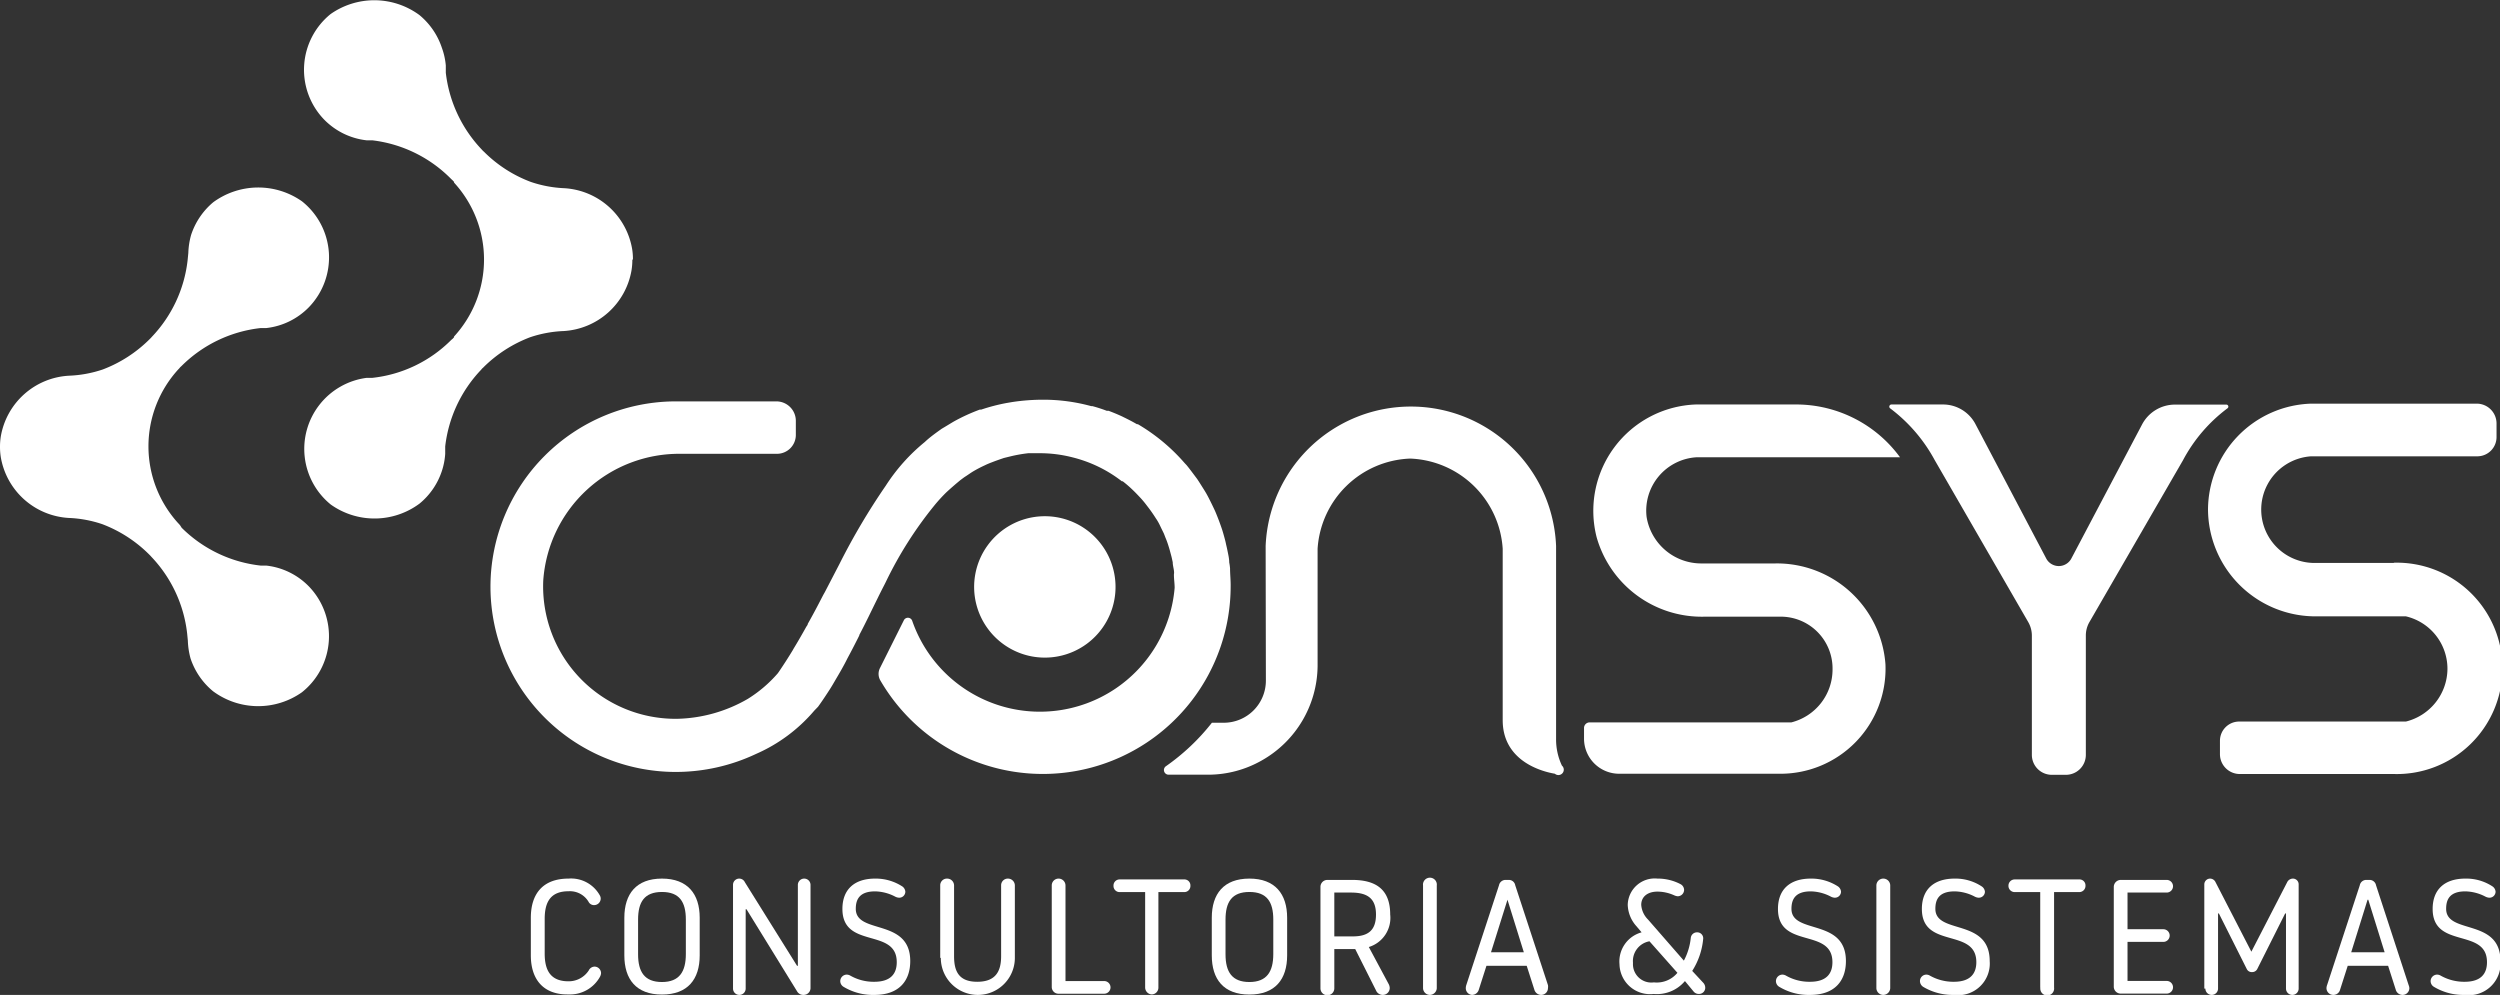 <svg xmlns="http://www.w3.org/2000/svg" viewBox="0 0 209.34 83.31"><rect x="0" y="0" width="209.34" height="83.31" fill="#333333" stroke="none"/><defs><style>.cls-1{fill:#fff;}</style></defs><g id="Camada_2" data-name="Camada 2"><g id="Camada_1-2" data-name="Camada 1"><path class="cls-1" d="M44.45,80V76.85c0-2,1-3.28,3.16-3.28A2.75,2.75,0,0,1,50.24,75a.53.53,0,0,1,.06.24.55.55,0,0,1-.54.55.51.51,0,0,1-.45-.23,1.81,1.81,0,0,0-1.7-.93c-1.46,0-2,.84-2,2.31v2.91c0,1.47.54,2.32,2,2.32a2,2,0,0,0,1.69-.91.56.56,0,0,1,.49-.32.55.55,0,0,1,.54.55.71.71,0,0,1-.09.3,2.87,2.87,0,0,1-2.63,1.48C45.49,83.31,44.45,82,44.45,80Z"/><path class="cls-1" d="M52.28,80V76.85c0-2,1-3.28,3.15-3.28s3.16,1.29,3.16,3.28V80c0,2-1,3.28-3.16,3.28S52.28,82,52.28,80Zm5.15-.14V77c0-1.47-.53-2.31-2-2.31s-2,.84-2,2.31v2.91c0,1.47.54,2.32,2,2.32S57.43,81.36,57.43,79.89Z"/><path class="cls-1" d="M61.38,82.78V74.1a.52.52,0,0,1,.52-.53.52.52,0,0,1,.47.3l4.37,7h.07V74.1a.53.53,0,0,1,1.06,0v8.66a.58.58,0,0,1-.6.55.59.59,0,0,1-.52-.29l-4.24-6.88h-.07v6.64a.53.53,0,0,1-1.06,0Z"/><path class="cls-1" d="M70.65,82.64a.56.56,0,0,1-.29-.49.55.55,0,0,1,.55-.54.64.64,0,0,1,.3.09,3.94,3.94,0,0,0,2,.51c1.42,0,1.88-.72,1.88-1.64,0-2.91-4.55-1.07-4.55-4.46,0-1.63,1-2.54,2.74-2.54a4.09,4.09,0,0,1,2.25.64.59.59,0,0,1,.28.46.51.51,0,0,1-.53.5.77.77,0,0,1-.34-.1,3.76,3.76,0,0,0-1.66-.43c-1.33,0-1.62.7-1.62,1.46,0,2.18,4.56.75,4.56,4.38,0,1.55-.84,2.83-3,2.83A4.76,4.76,0,0,1,70.65,82.64Z"/><path class="cls-1" d="M78.73,80.21V74.13a.56.56,0,0,1,.57-.56.58.58,0,0,1,.59.58v5.92c0,1.28.41,2.14,1.94,2.14s2-.86,2-2.14V74.13a.56.56,0,0,1,.57-.56.58.58,0,0,1,.58.58v6.06a3.1,3.1,0,0,1-6.2,0Z"/><path class="cls-1" d="M88.07,82.63V74.15a.57.57,0,0,1,.57-.58.58.58,0,0,1,.58.58v8h3.24a.53.53,0,0,1,0,1.06H88.61A.56.56,0,0,1,88.07,82.63Z"/><path class="cls-1" d="M95.89,82.7v-8H93.77a.51.51,0,0,1-.53-.53.51.51,0,0,1,.53-.53h5.38a.5.5,0,0,1,.53.53.51.51,0,0,1-.53.53H97v8a.57.57,0,0,1-.58.57A.59.59,0,0,1,95.89,82.7Z"/><path class="cls-1" d="M101.47,80V76.85c0-2,1-3.28,3.15-3.28s3.16,1.29,3.16,3.28V80c0,2-1,3.28-3.16,3.28S101.47,82,101.47,80Zm5.15-.14V77c0-1.47-.53-2.31-2-2.31s-2,.84-2,2.31v2.91c0,1.47.54,2.32,2,2.32S106.62,81.36,106.62,79.89Z"/><path class="cls-1" d="M110.57,82.74V74.26a.58.58,0,0,1,.57-.58h2.07c2,0,3.2.79,3.2,2.9a2.55,2.55,0,0,1-1.79,2.72l1.65,3.08a.75.75,0,0,1,.1.34.58.58,0,0,1-.59.59.61.61,0,0,1-.56-.38l-1.74-3.46h-1.75v3.29a.58.58,0,0,1-1.16,0Zm2.71-4.33c1.24,0,1.94-.47,1.94-1.83s-.73-1.84-2.09-1.84h-1.4v3.67Z"/><path class="cls-1" d="M119.16,82.74V74.15a.58.58,0,1,1,1.15,0v8.59a.59.59,0,0,1-.58.57A.58.58,0,0,1,119.16,82.74Z"/><path class="cls-1" d="M122.74,82.74a.87.87,0,0,1,.05-.28l2.73-8.33a.56.56,0,0,1,.56-.45h.25a.54.54,0,0,1,.55.45l2.74,8.36a.74.74,0,0,1,0,.25.57.57,0,0,1-.58.57.6.6,0,0,1-.56-.44l-.64-2h-3.37l-.64,2a.6.6,0,0,1-.57.44A.56.56,0,0,1,122.74,82.74Zm4.86-3-1.37-4.4h0l-1.38,4.4Z"/><path class="cls-1" d="M135.61,80.74a2.53,2.53,0,0,1,1.85-2.67l-.42-.5a2.8,2.8,0,0,1-.74-1.8,2.26,2.26,0,0,1,2.49-2.2,4.09,4.09,0,0,1,1.92.46.56.56,0,0,1,.31.49.54.54,0,0,1-.54.53.91.91,0,0,1-.29-.08,3.45,3.45,0,0,0-1.4-.31c-.83,0-1.36.43-1.36,1.11A1.92,1.92,0,0,0,138,77l3,3.44a5.18,5.18,0,0,0,.58-1.91.52.52,0,0,1,.52-.46.5.5,0,0,1,.52.52,6,6,0,0,1-.92,2.71l.93,1a.61.61,0,0,1,.16.4.52.52,0,0,1-.54.53.56.56,0,0,1-.44-.21l-.72-.87a3.06,3.06,0,0,1-2.62,1.08A2.56,2.56,0,0,1,135.61,80.74Zm4.85.72-2.34-2.64a1.68,1.68,0,0,0-1.38,1.81,1.54,1.54,0,0,0,1.75,1.63A2.24,2.24,0,0,0,140.46,81.46Z"/><path class="cls-1" d="M149,82.64a.56.56,0,0,1-.29-.49.55.55,0,0,1,.55-.54.64.64,0,0,1,.3.09,3.94,3.94,0,0,0,2,.51c1.42,0,1.88-.72,1.88-1.64,0-2.91-4.56-1.07-4.56-4.46,0-1.63,1-2.54,2.75-2.54a4.09,4.09,0,0,1,2.25.64.59.59,0,0,1,.28.46.51.51,0,0,1-.53.5.77.77,0,0,1-.34-.1,3.76,3.76,0,0,0-1.66-.43c-1.33,0-1.62.7-1.62,1.46,0,2.18,4.56.75,4.56,4.38,0,1.55-.84,2.83-3,2.83A4.76,4.76,0,0,1,149,82.64Z"/><path class="cls-1" d="M157.12,82.74V74.15a.58.58,0,1,1,1.16,0v8.59a.59.59,0,0,1-.59.57A.58.58,0,0,1,157.12,82.74Z"/><path class="cls-1" d="M161.05,82.64a.58.58,0,0,1-.28-.49.54.54,0,0,1,.54-.54.61.61,0,0,1,.3.09,4,4,0,0,0,2,.51c1.41,0,1.88-.72,1.88-1.64,0-2.91-4.56-1.07-4.56-4.46,0-1.63,1-2.54,2.75-2.54a4,4,0,0,1,2.24.64.6.6,0,0,1,.29.46.51.51,0,0,1-.53.5.77.77,0,0,1-.34-.1,3.76,3.76,0,0,0-1.66-.43c-1.34,0-1.62.7-1.62,1.46,0,2.18,4.55.75,4.55,4.38a2.65,2.65,0,0,1-3,2.83A4.82,4.82,0,0,1,161.05,82.64Z"/><path class="cls-1" d="M170.84,82.7v-8h-2.13a.52.52,0,0,1-.53-.53.52.52,0,0,1,.53-.53h5.39a.5.5,0,0,1,.53.53.52.52,0,0,1-.53.53H172v8a.58.58,0,1,1-1.15,0Z"/><path class="cls-1" d="M177,82.63V74.26a.59.59,0,0,1,.61-.58h3.82a.53.53,0,0,1,0,1.06h-3.28v3.07h3a.53.53,0,0,1,0,1.06h-3v3.27h3.28a.53.53,0,0,1,0,1.06H177.6A.58.58,0,0,1,177,82.63Z"/><path class="cls-1" d="M184.58,82.78V74.06a.49.49,0,0,1,.49-.49.51.51,0,0,1,.45.3l3,5.82,3-5.82a.54.54,0,0,1,.47-.3.48.48,0,0,1,.49.48v8.73a.53.53,0,0,1-1.06,0V76.49h-.07l-2.34,4.66a.48.48,0,0,1-.44.25.46.46,0,0,1-.43-.25l-2.34-4.66h-.07v6.29a.53.53,0,0,1-1.06,0Z"/><path class="cls-1" d="M194.81,82.74a.88.88,0,0,1,.06-.28l2.73-8.33a.55.55,0,0,1,.56-.45h.24a.55.55,0,0,1,.56.45l2.73,8.36a.76.76,0,0,1,.06.25.57.57,0,0,1-.59.57.59.59,0,0,1-.55-.44l-.64-2h-3.38l-.64,2a.58.58,0,0,1-.57.44A.57.57,0,0,1,194.81,82.74Zm4.87-3-1.37-4.4h-.06l-1.37,4.4Z"/><path class="cls-1" d="M203.82,82.64a.56.56,0,0,1-.29-.49.55.55,0,0,1,.55-.54.61.61,0,0,1,.3.09,4,4,0,0,0,2,.51c1.41,0,1.87-.72,1.87-1.64,0-2.91-4.55-1.07-4.55-4.46,0-1.63,1-2.54,2.74-2.54a4,4,0,0,1,2.25.64.59.59,0,0,1,.28.46.51.51,0,0,1-.53.5.81.81,0,0,1-.34-.1,3.76,3.76,0,0,0-1.66-.43c-1.33,0-1.61.7-1.61,1.46,0,2.18,4.55.75,4.55,4.38a2.65,2.65,0,0,1-3,2.83A4.77,4.77,0,0,1,203.82,82.64Z"/><path class="cls-1" d="M81.73,50.51a5.92,5.92,0,1,1,4.41,4.4A5.93,5.93,0,0,1,81.73,50.51Z"/><path class="cls-1" d="M103,47.6a4.46,4.46,0,0,0-.07-.51c0-.32-.08-.65-.15-1s-.09-.39-.13-.59-.14-.56-.22-.84-.13-.42-.2-.62-.18-.5-.28-.75-.17-.43-.27-.64-.21-.44-.32-.66-.22-.44-.34-.65-.23-.38-.35-.57-.28-.45-.43-.67l-.33-.44c-.18-.24-.36-.48-.55-.71l-.16-.17a15.77,15.77,0,0,0-3.92-3.26l-.08,0c-.36-.21-.73-.4-1.1-.58l-.14-.07c-.37-.17-.75-.33-1.13-.47l-.15,0a12,12,0,0,0-1.2-.39l-.1,0a15.14,15.14,0,0,0-4-.54h0a17.18,17.18,0,0,0-2.65.2h0l-.41.07h0a15.5,15.5,0,0,0-2.16.56h0l-.12,0h0a15.45,15.45,0,0,0-2.18,1h0c-.32.19-.64.39-1,.6h0l0,0c-.49.35-1,.71-1.42,1.11a15.64,15.64,0,0,0-3.27,3.66,55.82,55.82,0,0,0-3.88,6.56l0,0-1.22,2.35-.13.23-.4.77c-.29.56-.59,1.11-.9,1.66,0,.09-.09.18-.14.27-.34.61-.69,1.22-1.05,1.81h0l-.06.11c-.38.63-.78,1.25-1.19,1.85l-.08.11a11,11,0,0,1-2.5,2.13,12.31,12.31,0,0,1-5.92,1.67A11.09,11.09,0,0,1,45.49,48.61,11.41,11.41,0,0,1,57,38l8.07,0a1.58,1.58,0,0,0,1.57-1.58V35.24a1.63,1.63,0,0,0-1.62-1.63H56.58A15.53,15.53,0,0,0,41.07,49.12h0A15.52,15.52,0,0,0,56.58,64.64a15.77,15.77,0,0,0,6.73-1.51,13.49,13.49,0,0,0,4.88-3.63l.31-.32h0c.35-.48.69-1,1-1.48h0c.16-.25.31-.51.46-.77h0l0,0c.35-.59.7-1.19,1-1.8a.05.05,0,0,1,0,0l.24-.45h0c.23-.43.45-.87.67-1.3a1.09,1.09,0,0,1,.08-.15l0-.05c.53-1,1.05-2.1,1.57-3.15.18-.37.37-.74.56-1.11l.09-.18a32.49,32.49,0,0,1,4.09-6.44h0a13.51,13.51,0,0,1,1-1.09h0c.37-.34.75-.67,1.15-1,.15-.11.3-.23.46-.33s.42-.29.64-.42a10.46,10.46,0,0,1,.94-.49,6.57,6.57,0,0,1,.61-.26c.33-.13.68-.25,1-.36l.53-.13a12,12,0,0,1,1.52-.27h0c.32,0,.66,0,1,0h0a11,11,0,0,1,2.71.35,11.11,11.11,0,0,1,4.12,2l.07,0c.21.16.41.33.61.51l.15.14c.18.17.35.34.52.52l.18.19c.16.17.31.35.46.54l.16.21a12,12,0,0,1,.7,1,3.45,3.45,0,0,1,.2.32c.08.14.15.29.22.44l.24.49c.06.14.11.29.17.43s.14.36.2.55.09.28.13.43.11.4.16.6l.09.41c0,.23.07.47.1.7s0,.24,0,.36c0,.35.06.71.06,1.08A11.32,11.32,0,0,1,76.39,52a.38.38,0,0,0-.7-.07l-2,4a1.09,1.09,0,0,0,0,1,15.73,15.73,0,0,0,29.36-7.81C103.06,48.61,103,48.1,103,47.6Z"/><path class="cls-1" d="M150.52,33.87H142A8.91,8.91,0,0,0,133.7,45a9.15,9.15,0,0,0,8.94,6.64h6.3a4.34,4.34,0,0,1,4.51,4.4A4.57,4.57,0,0,1,150,60.49h0l-16.9,0a.47.47,0,0,0-.46.46v.9a2.94,2.94,0,0,0,2.93,2.94h13.38a8.8,8.8,0,0,0,8.93-9.17,9.11,9.11,0,0,0-9.22-8.44h-6.11a4.64,4.64,0,0,1-4.67-3.89,4.48,4.48,0,0,1,4.18-5H159.1A10.78,10.78,0,0,0,150.52,33.87Z"/><path class="cls-1" d="M179.37,35.54l-5.92,11.22a1.19,1.19,0,0,1-2.11,0L165.41,35.5a3.07,3.07,0,0,0-2.71-1.63h-4.32a.18.18,0,0,0-.11.32A13.34,13.34,0,0,1,162,38.52l7.83,13.56a2.27,2.27,0,0,1,.31,1.14v10a1.67,1.67,0,0,0,1.66,1.66H173a1.67,1.67,0,0,0,1.66-1.66v-10a2.25,2.25,0,0,1,.3-1.13l7.84-13.56a13.08,13.08,0,0,1,3.72-4.34.17.17,0,0,0-.1-.31h-4.31A3.11,3.11,0,0,0,179.37,35.54Z"/><path class="cls-1" d="M200.47,47.14h-6.7a4.47,4.47,0,0,1-.25-8.93h13.93a1.61,1.61,0,0,0,1.6-1.61V35.46a1.66,1.66,0,0,0-1.63-1.66h-13.9a8.91,8.91,0,0,0-8.63,8.87,9,9,0,0,0,8.88,8.94h7.69a4.51,4.51,0,0,1,3.48,4.4,4.58,4.58,0,0,1-3.48,4.41h-14a1.61,1.61,0,0,0-1.57,1.6v1.14a1.66,1.66,0,0,0,1.57,1.65h12.91a8.85,8.85,0,1,0,.06-17.69Z"/><path class="cls-1" d="M130.79,64.11a5.12,5.12,0,0,1-.49-2.22V45.72a12.17,12.17,0,0,0-24.32,0L106,57a3.53,3.53,0,0,1-3.52,3.52h-1a18,18,0,0,1-3.85,3.64.39.39,0,0,0,.22.71h3.32a9.08,9.08,0,0,0,4.48-1.19,9.18,9.18,0,0,0,4.68-7.88s0-8.28,0-9.85a8.07,8.07,0,0,1,7.73-7.55h.05a8.07,8.07,0,0,1,7.72,7.55c0,3.42,0,14.15,0,14.36,0,3.15,2.79,4.21,4.37,4.48A.45.45,0,0,0,130.79,64.11Z"/><path class="cls-1" d="M53,21.71h0a5.3,5.3,0,0,0-.07-.88,6.13,6.13,0,0,0-5.67-5.07,10,10,0,0,1-2.82-.53,11,11,0,0,1-3.9-2.51l-.11-.1-.1-.11a11.16,11.16,0,0,1-3-6.42c0-.2,0-.41,0-.61A5.8,5.8,0,0,0,37,4a6,6,0,0,0-1.88-2.74,6.37,6.37,0,0,0-7.44-.08A6,6,0,0,0,27.13,10a5.89,5.89,0,0,0,3.57,1.75l.48,0A11.1,11.1,0,0,1,37.79,15l.12.11.11.12,0,.06a9.53,9.53,0,0,1,0,12.89l0,.06-.11.12-.12.1a11,11,0,0,1-6.61,3.18c-.16,0-.32,0-.48,0a6,6,0,0,0-3,10.61,6.32,6.32,0,0,0,7.43-.08A5.92,5.92,0,0,0,37,39.44,5.73,5.73,0,0,0,37.28,38c0-.21,0-.41,0-.62a11.14,11.14,0,0,1,3-6.41l.1-.12a.52.52,0,0,0,.11-.1,11.14,11.14,0,0,1,3.9-2.51,10,10,0,0,1,2.82-.52,6.13,6.13,0,0,0,5.67-5.08,5.22,5.22,0,0,0,.07-.88Z"/><path class="cls-1" d="M0,37.42H0a5.39,5.39,0,0,0,.07.88,6.13,6.13,0,0,0,5.67,5.07,10,10,0,0,1,2.82.52,11.14,11.14,0,0,1,3.9,2.51l.11.11a1.09,1.09,0,0,1,.1.11,11.1,11.1,0,0,1,3,6.42l.06.61a6.33,6.33,0,0,0,.23,1.5,6,6,0,0,0,1.89,2.74,6.35,6.35,0,0,0,7.43.08,6,6,0,0,0,.59-8.86,5.89,5.89,0,0,0-3.57-1.75l-.47,0a11.11,11.11,0,0,1-6.62-3.17L15.09,44l-.1-.12-.06-.06a9.56,9.56,0,0,1,0-12.89l.06-.06.1-.12.12-.11a11.11,11.11,0,0,1,6.62-3.17l.47,0a5.89,5.89,0,0,0,3.57-1.75,6,6,0,0,0-.58-8.86,6.37,6.37,0,0,0-7.44.08A6,6,0,0,0,16,19.68a6.26,6.26,0,0,0-.23,1.5l-.06.61a11.1,11.1,0,0,1-3,6.42,1.09,1.09,0,0,1-.1.11l-.11.11a11.14,11.14,0,0,1-3.9,2.51,10,10,0,0,1-2.82.52A6.13,6.13,0,0,0,.07,36.53a5.42,5.42,0,0,0-.07.89Z"/></g></g></svg>